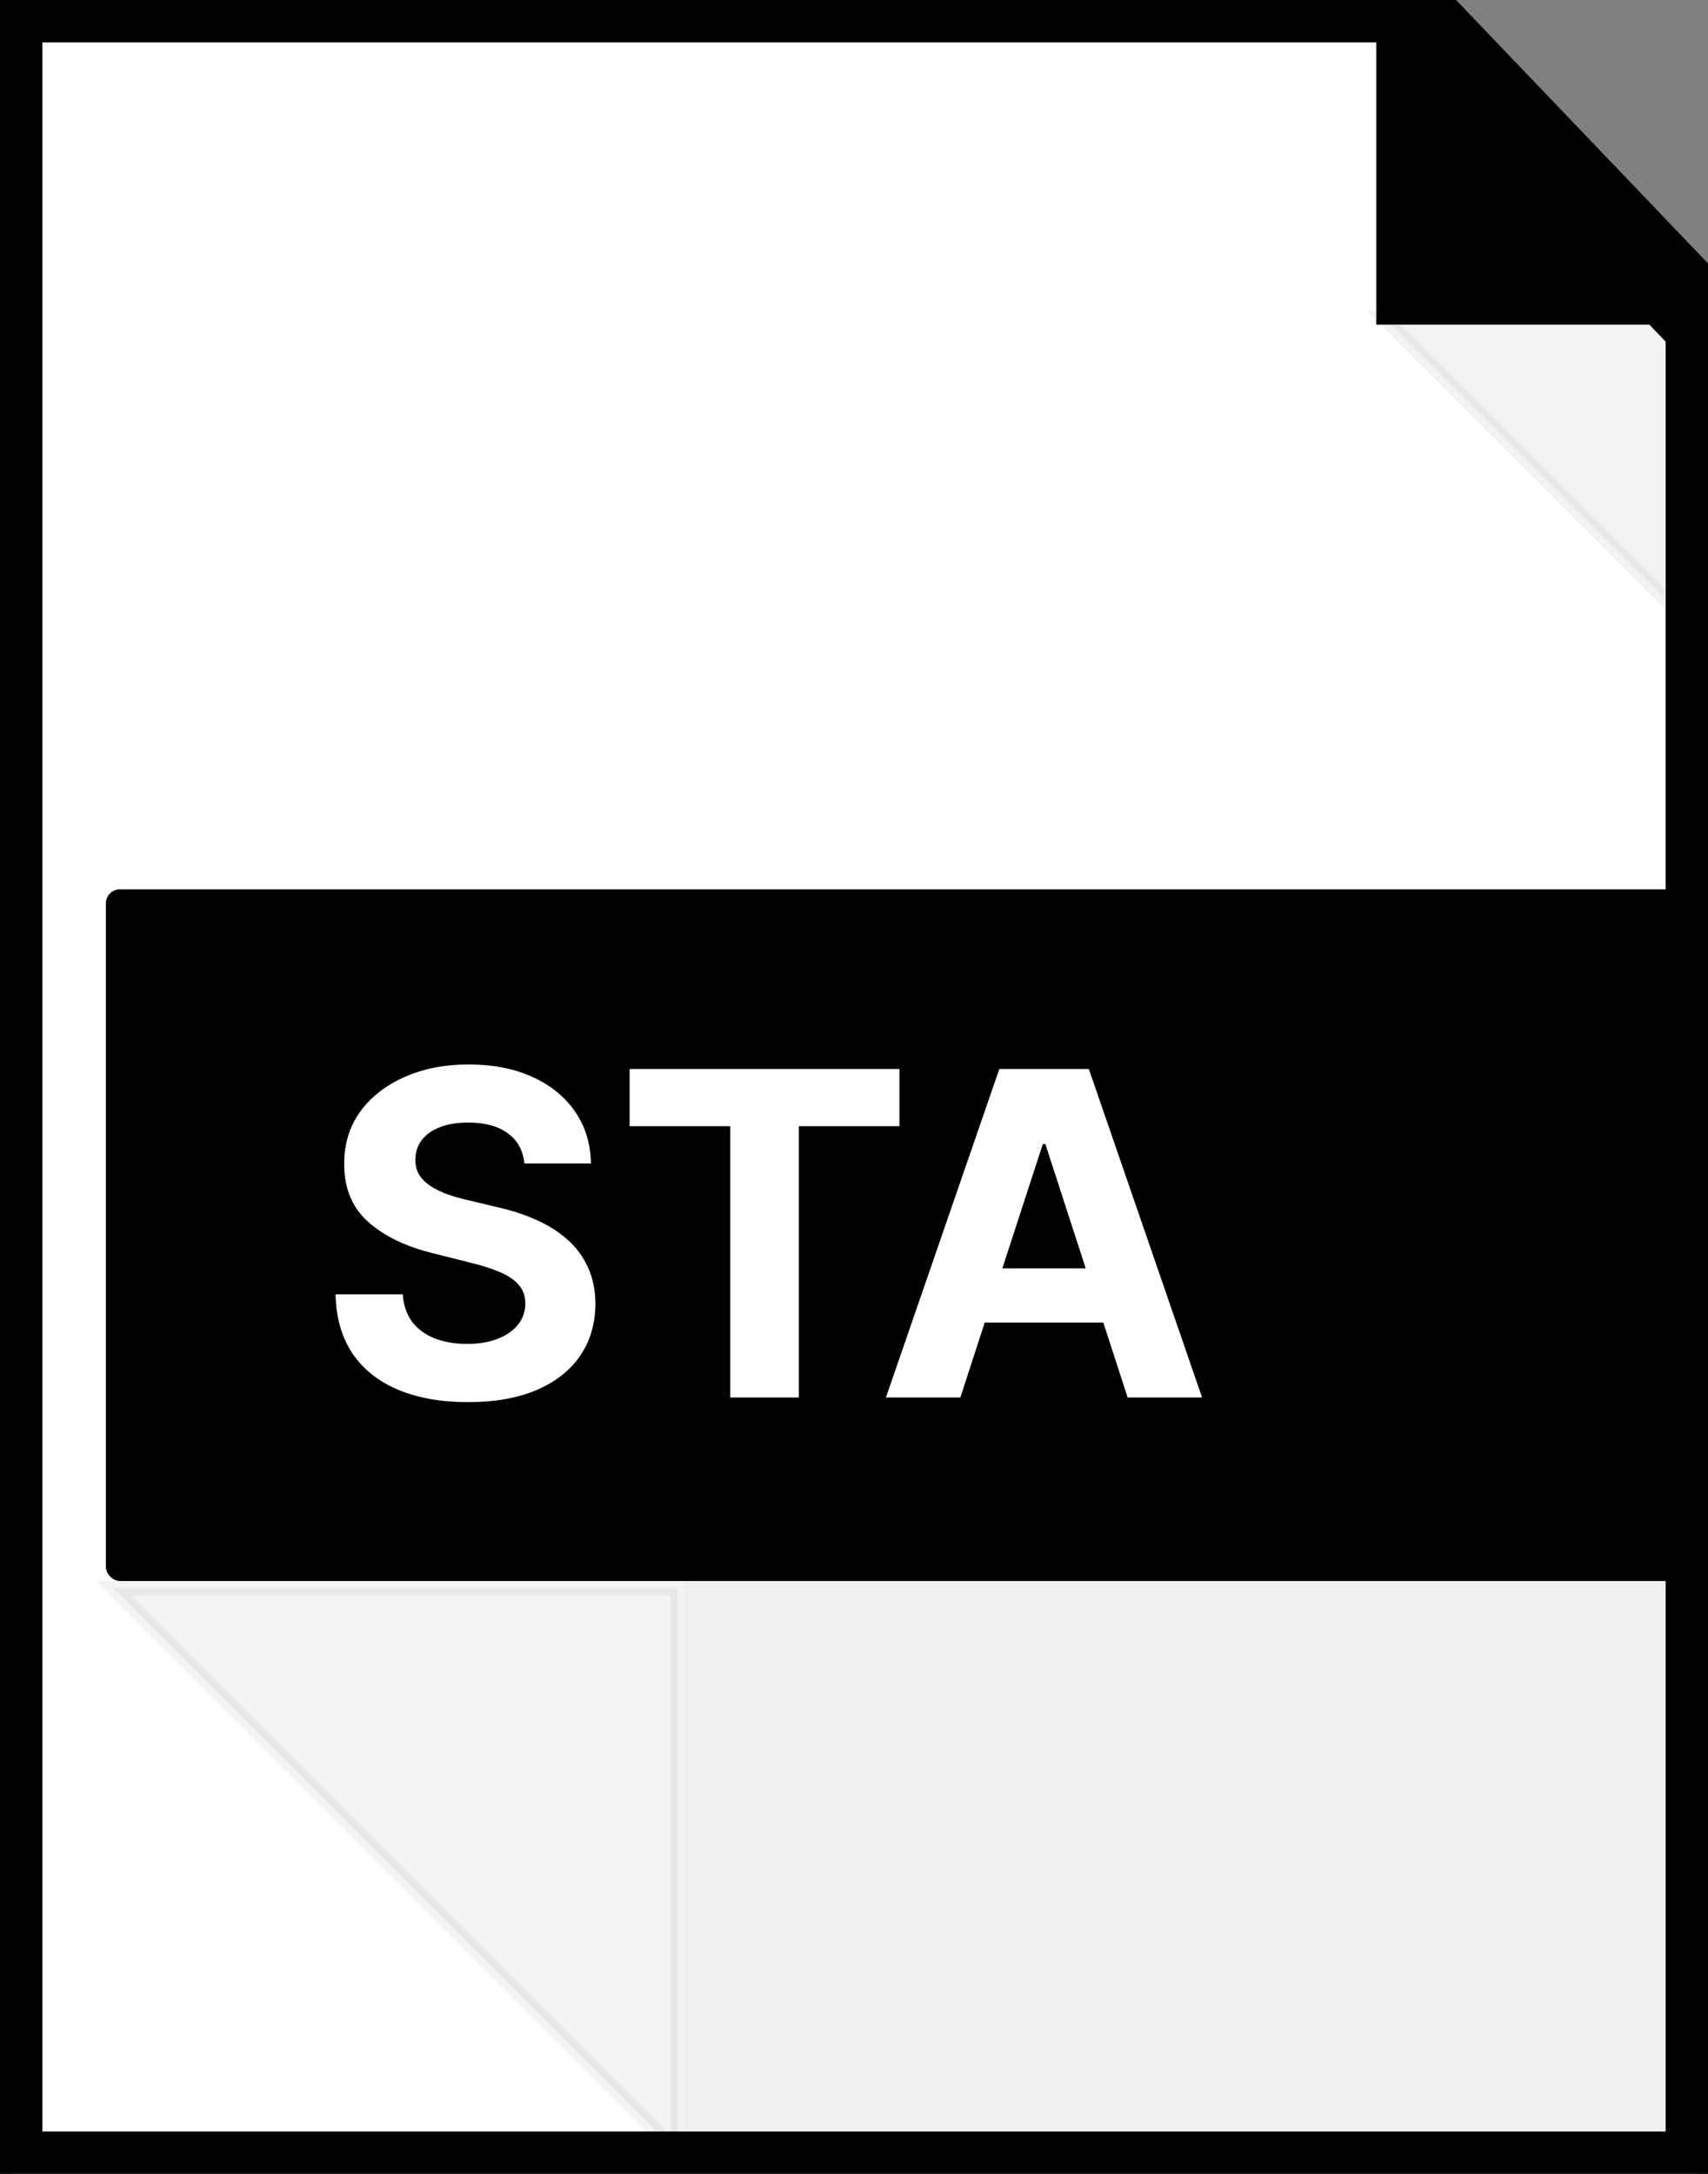 <svg width="121" height="154" viewBox="0 0 121 154" fill="none" xmlns="http://www.w3.org/2000/svg">
<rect x="0" y="0" width="121" height="154" fill="#808080" stroke="none"/>
<path d="M1 0H98.573C98.846 0 99.107 0.112 99.295 0.309L120.723 22.71C120.901 22.896 121 23.144 121 23.401V153C121 153.552 120.552 154 120 154H1C0.448 154 0 153.552 0 153V1C0 0.448 0.448 0 1 0Z" fill="white" stroke="black" stroke-width="6"/>
<path opacity="0.15" d="M120 22.5V44.5L98 22.5L120 22.5Z" fill="black" fill-opacity="0.33" stroke="black" stroke-opacity="0.33"/>
<rect x="48.5" y="108" width="70" height="44" fill="black" fill-opacity="0.06"/>
<path opacity="0.15" d="M48 112.5L48 152.5L8 112.5H48Z" fill="black" fill-opacity="0.33" stroke="black" stroke-opacity="0.33"/>
<path d="M98 22.5V0.5L120 22.5H98Z" fill="black" stroke="black"/>
<rect x="7.5" y="63" width="113" height="49" rx="1" fill="black"/>
<path d="M37.148 82.421C37.057 81.504 36.667 80.792 35.977 80.284C35.288 79.776 34.352 79.523 33.17 79.523C32.367 79.523 31.689 79.636 31.136 79.864C30.583 80.083 30.159 80.39 29.864 80.784C29.576 81.178 29.432 81.625 29.432 82.125C29.417 82.542 29.504 82.905 29.693 83.216C29.89 83.526 30.159 83.796 30.5 84.023C30.841 84.242 31.235 84.436 31.682 84.602C32.129 84.761 32.606 84.898 33.114 85.011L35.205 85.511C36.22 85.739 37.151 86.042 38 86.421C38.849 86.799 39.583 87.265 40.205 87.818C40.826 88.371 41.307 89.023 41.648 89.773C41.996 90.523 42.174 91.383 42.182 92.352C42.174 93.776 41.811 95.011 41.091 96.057C40.379 97.095 39.349 97.901 38 98.477C36.659 99.046 35.042 99.329 33.148 99.329C31.269 99.329 29.633 99.042 28.239 98.466C26.852 97.89 25.769 97.038 24.989 95.909C24.216 94.773 23.811 93.367 23.773 91.693H28.534C28.587 92.474 28.811 93.125 29.204 93.648C29.606 94.163 30.14 94.553 30.807 94.818C31.481 95.076 32.242 95.204 33.091 95.204C33.924 95.204 34.648 95.083 35.261 94.841C35.883 94.599 36.364 94.261 36.705 93.829C37.045 93.398 37.216 92.901 37.216 92.341C37.216 91.818 37.061 91.379 36.75 91.023C36.447 90.667 36 90.364 35.409 90.114C34.826 89.864 34.11 89.636 33.261 89.432L30.727 88.796C28.765 88.318 27.216 87.572 26.079 86.557C24.943 85.542 24.379 84.174 24.386 82.454C24.379 81.046 24.754 79.814 25.511 78.761C26.276 77.708 27.326 76.886 28.659 76.296C29.992 75.704 31.508 75.409 33.205 75.409C34.932 75.409 36.439 75.704 37.727 76.296C39.023 76.886 40.03 77.708 40.75 78.761C41.47 79.814 41.841 81.034 41.864 82.421H37.148ZM44.605 79.784V75.727H63.719V79.784H56.594V99H51.73V79.784H44.605ZM68.034 99H62.761L70.796 75.727H77.136L85.159 99H79.886L74.057 81.046H73.875L68.034 99ZM67.704 89.852H80.159V93.693H67.704V89.852Z" fill="white"/>
</svg>
